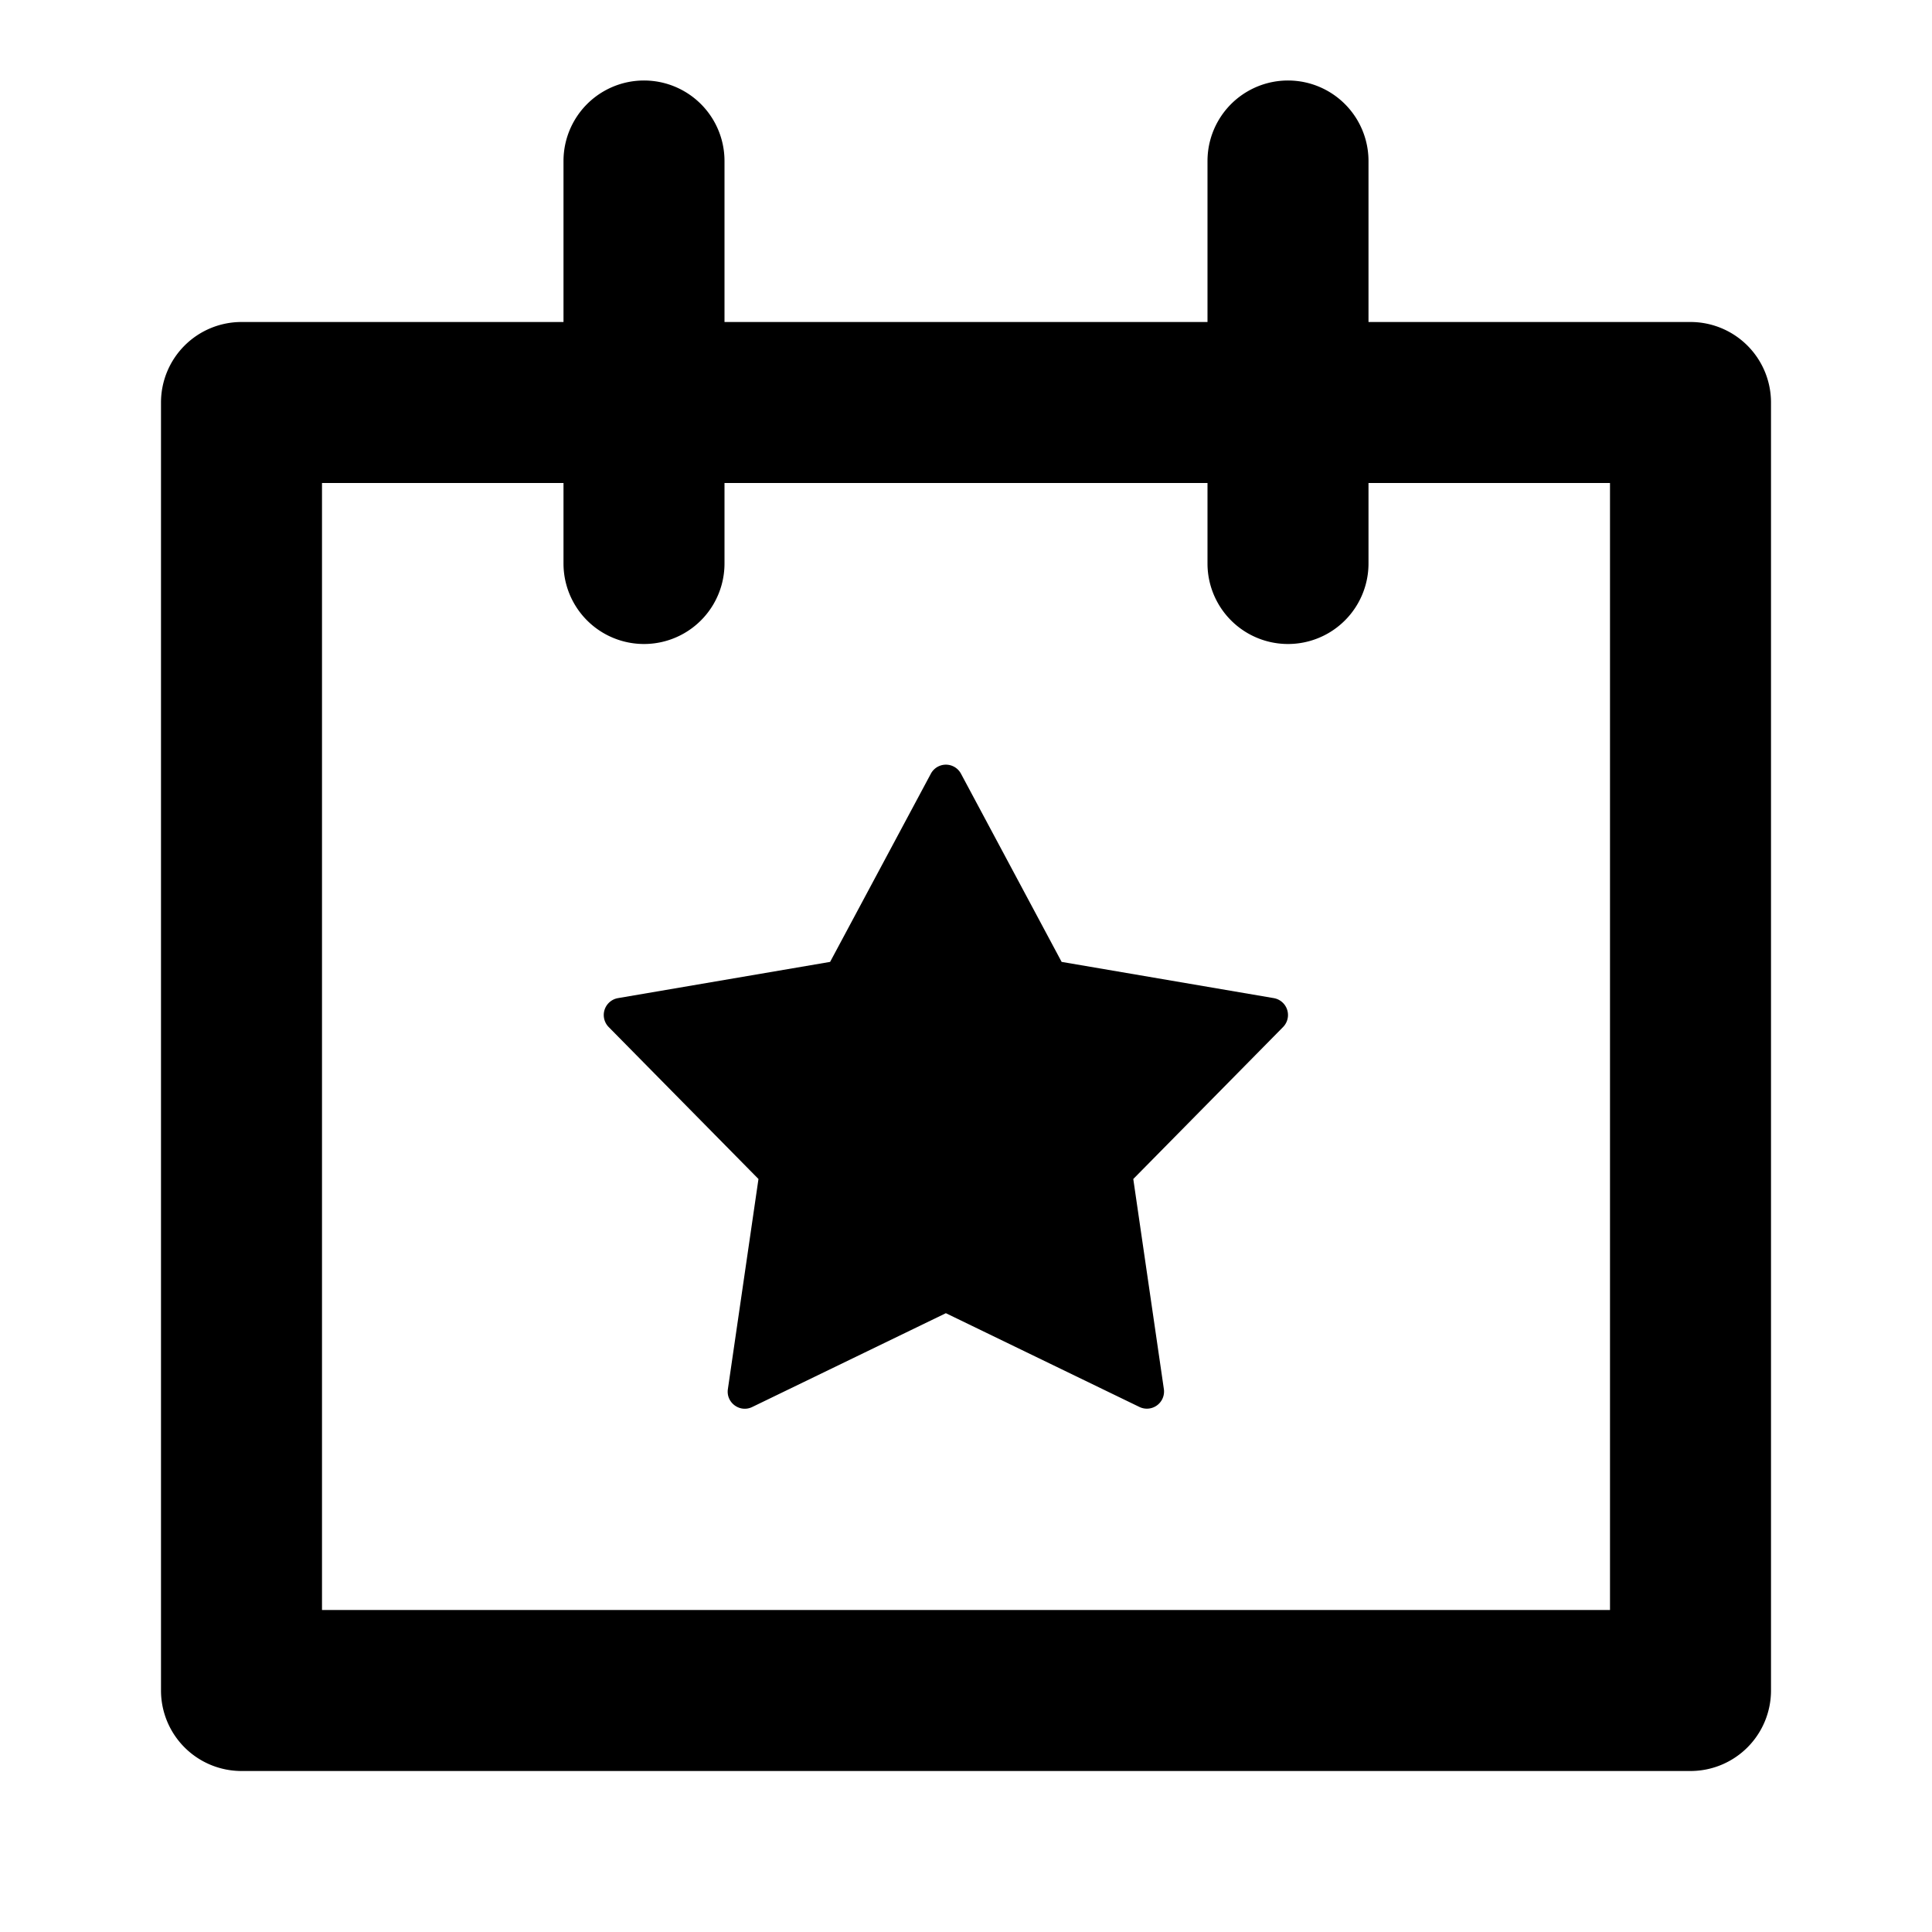 <svg width="24" height="24" viewBox="0 0 24 24" xmlns="http://www.w3.org/2000/svg"><path d="M15.938 12.759a.213.213 0 0 0-.115-.36l-2.635-.45-1.25-2.337a.212.212 0 0 0-.375 0l-1.251 2.337-2.635.45a.213.213 0 0 0-.115.36l1.86 1.887-.38 2.61c-.025.169.15.297.303.222l2.405-1.165 2.405 1.165a.213.213 0 0 0 .303-.222l-.38-2.61 1.86-1.887Z"/><path fill-rule="evenodd" clip-rule="evenodd" d="M7 2a1 1 0 0 1 2 0v2h6V2a1 1 0 1 1 2 0v2h4a1 1 0 0 1 1 1v16a1 1 0 0 1-1 1H3a1 1 0 0 1-1-1V5a1 1 0 0 1 1-1h4V2Zm8 4v1a1 1 0 1 0 2 0V6h3v14H4V6h3v1a1 1 0 0 0 2 0V6h6Z"/></svg>